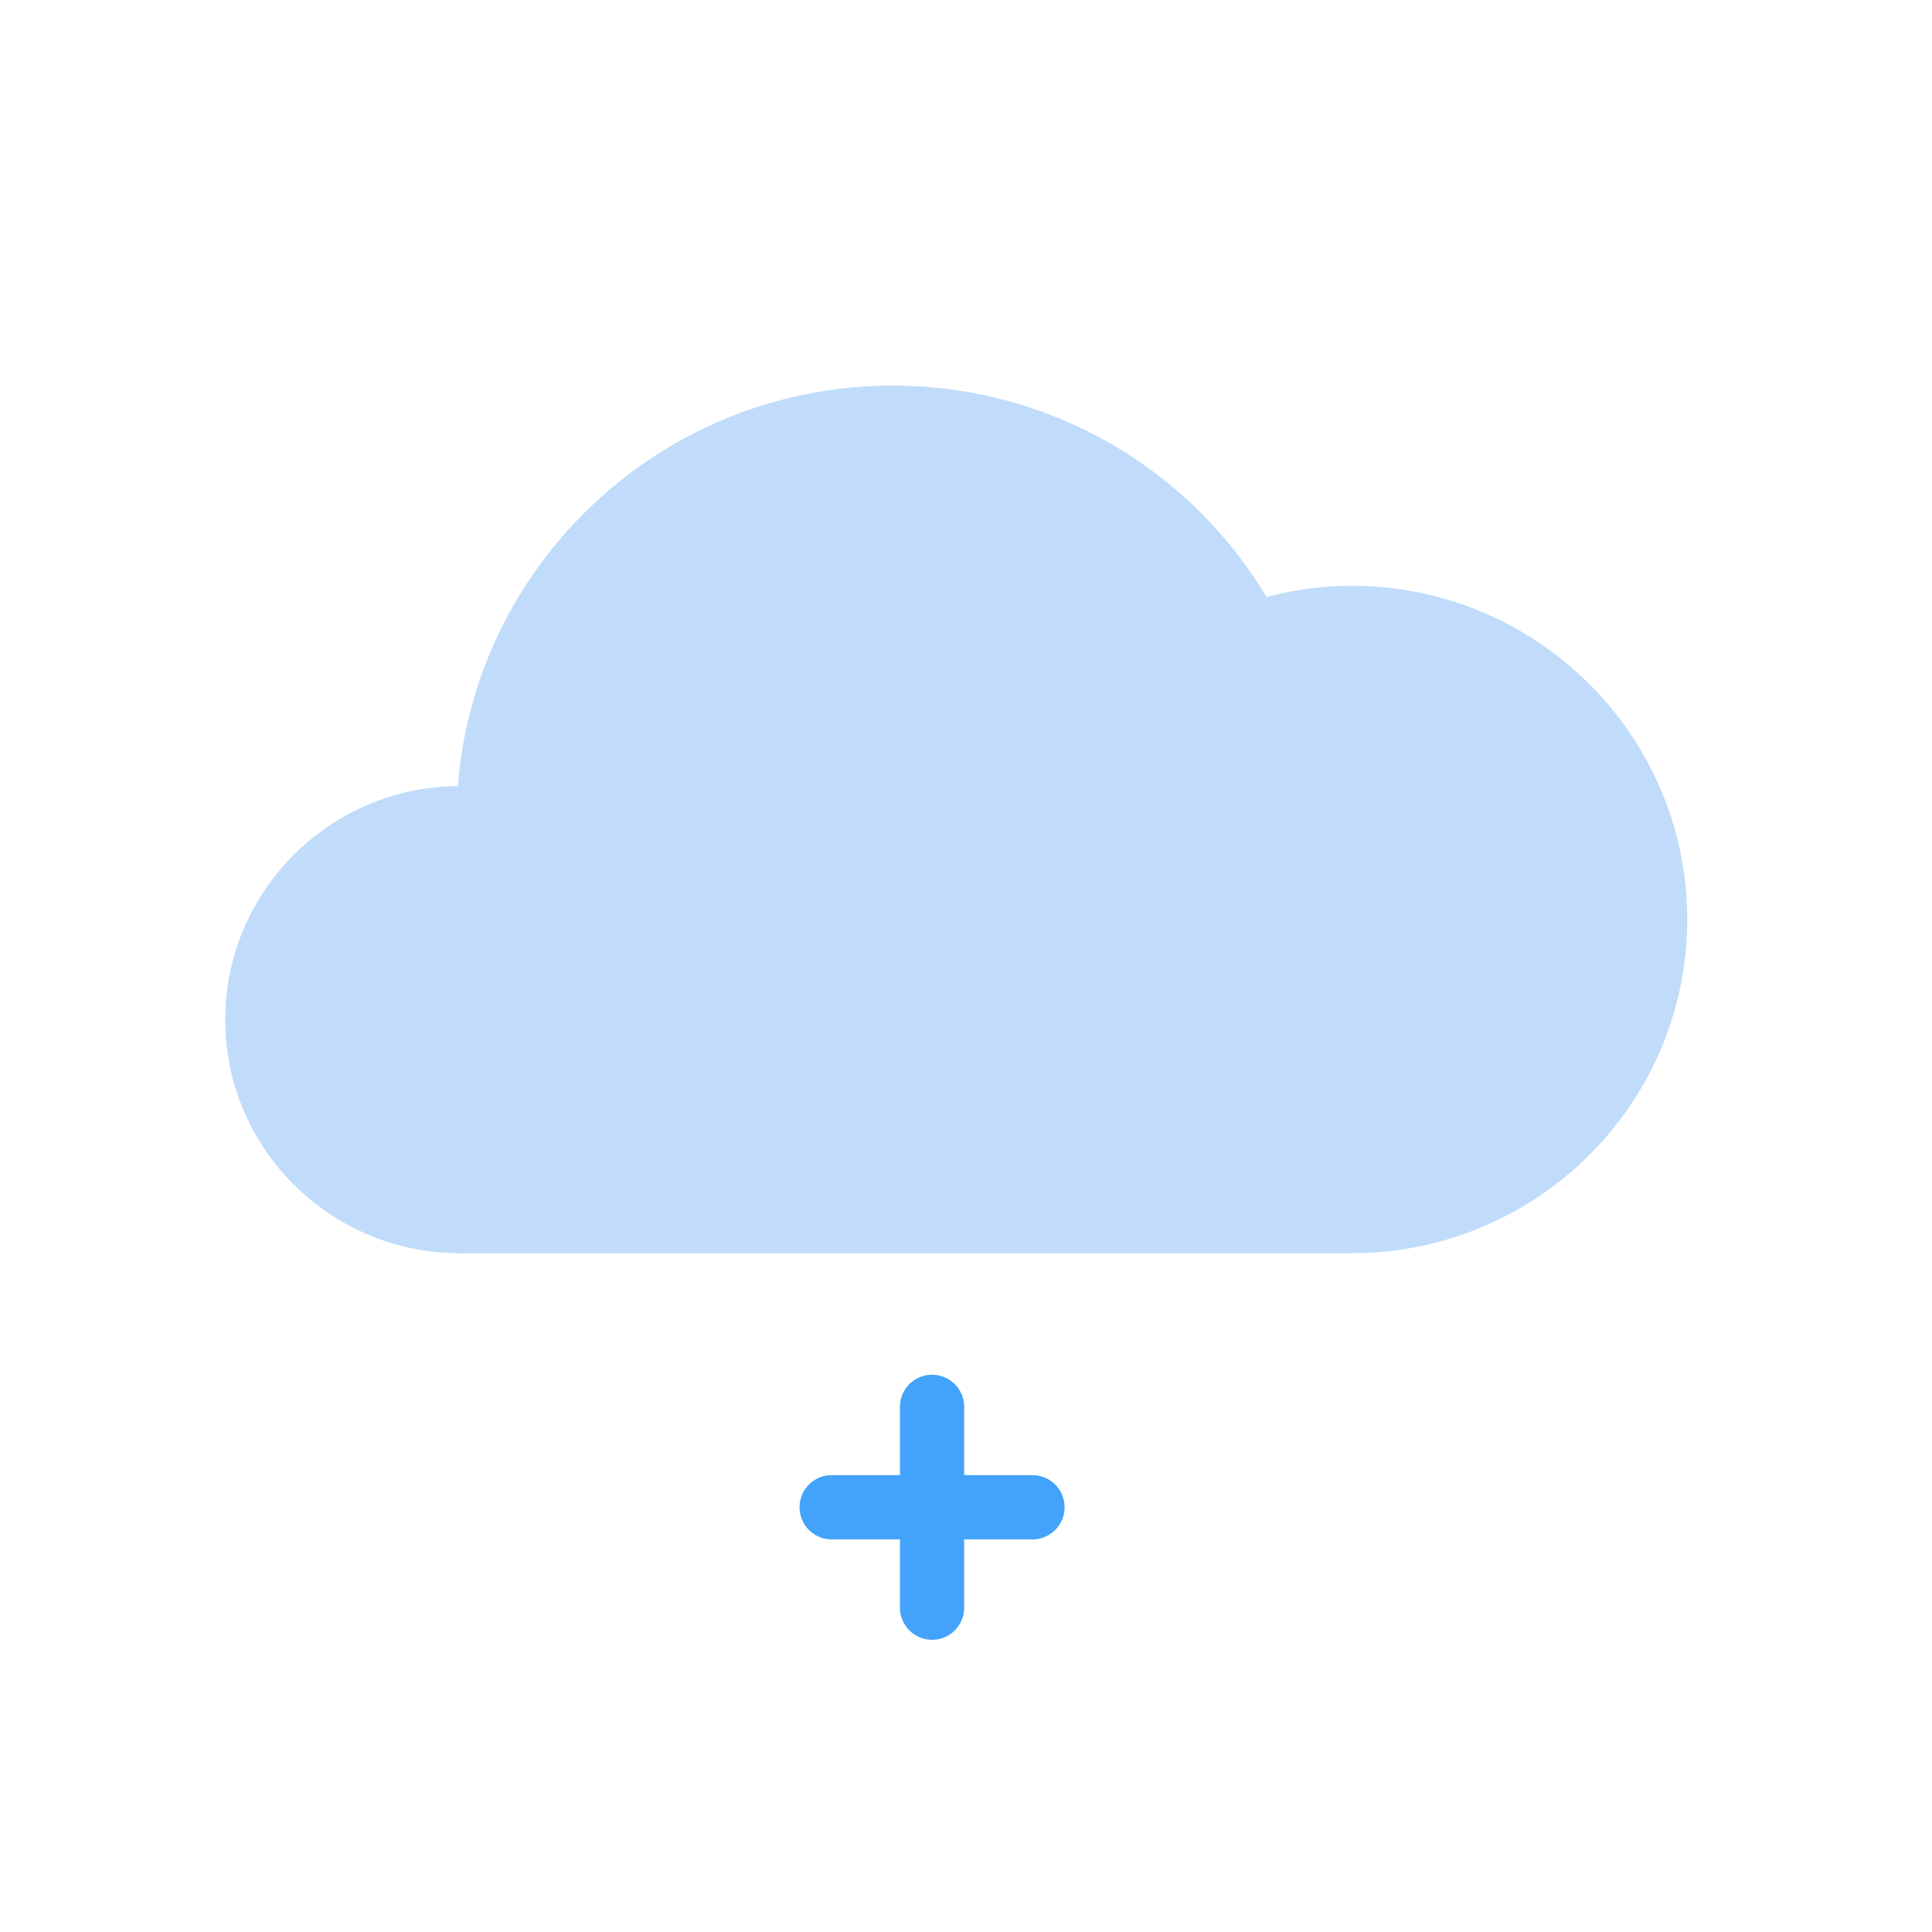 <?xml version="1.0" standalone="no"?><!DOCTYPE svg PUBLIC "-//W3C//DTD SVG 1.1//EN" "http://www.w3.org/Graphics/SVG/1.1/DTD/svg11.dtd"><svg class="icon" style="width: 5em; height: 5em;vertical-align: middle;fill: currentColor;overflow: hidden;" viewBox="0 0 1024 1024" version="1.1" xmlns="http://www.w3.org/2000/svg"><path d="M243.776 664.256c-68.608 0-124.416-55.52-124.416-123.808 0-67.904 55.232-123.232 123.328-123.808 9.12-118.56 108.96-212.256 230.368-212.256 81.92 0 156.576 42.56 198.24 112.064a176.384 176.384 0 0 1 45.248-5.952c98.016 0 177.728 79.328 177.728 176.864s-79.712 176.864-177.728 176.864H243.776z" fill="#C0DCFA" /><path d="M476.992 781.856h-36.192a17.024 17.024 0 1 0 0 34.048h36.192v36.192a17.024 17.024 0 1 0 34.048 0v-36.192h36.192a17.024 17.024 0 1 0 0-34.048H511.04v-36.192a17.024 17.024 0 1 0-34.048 0v36.192z" fill="#43A3FB" /></svg>